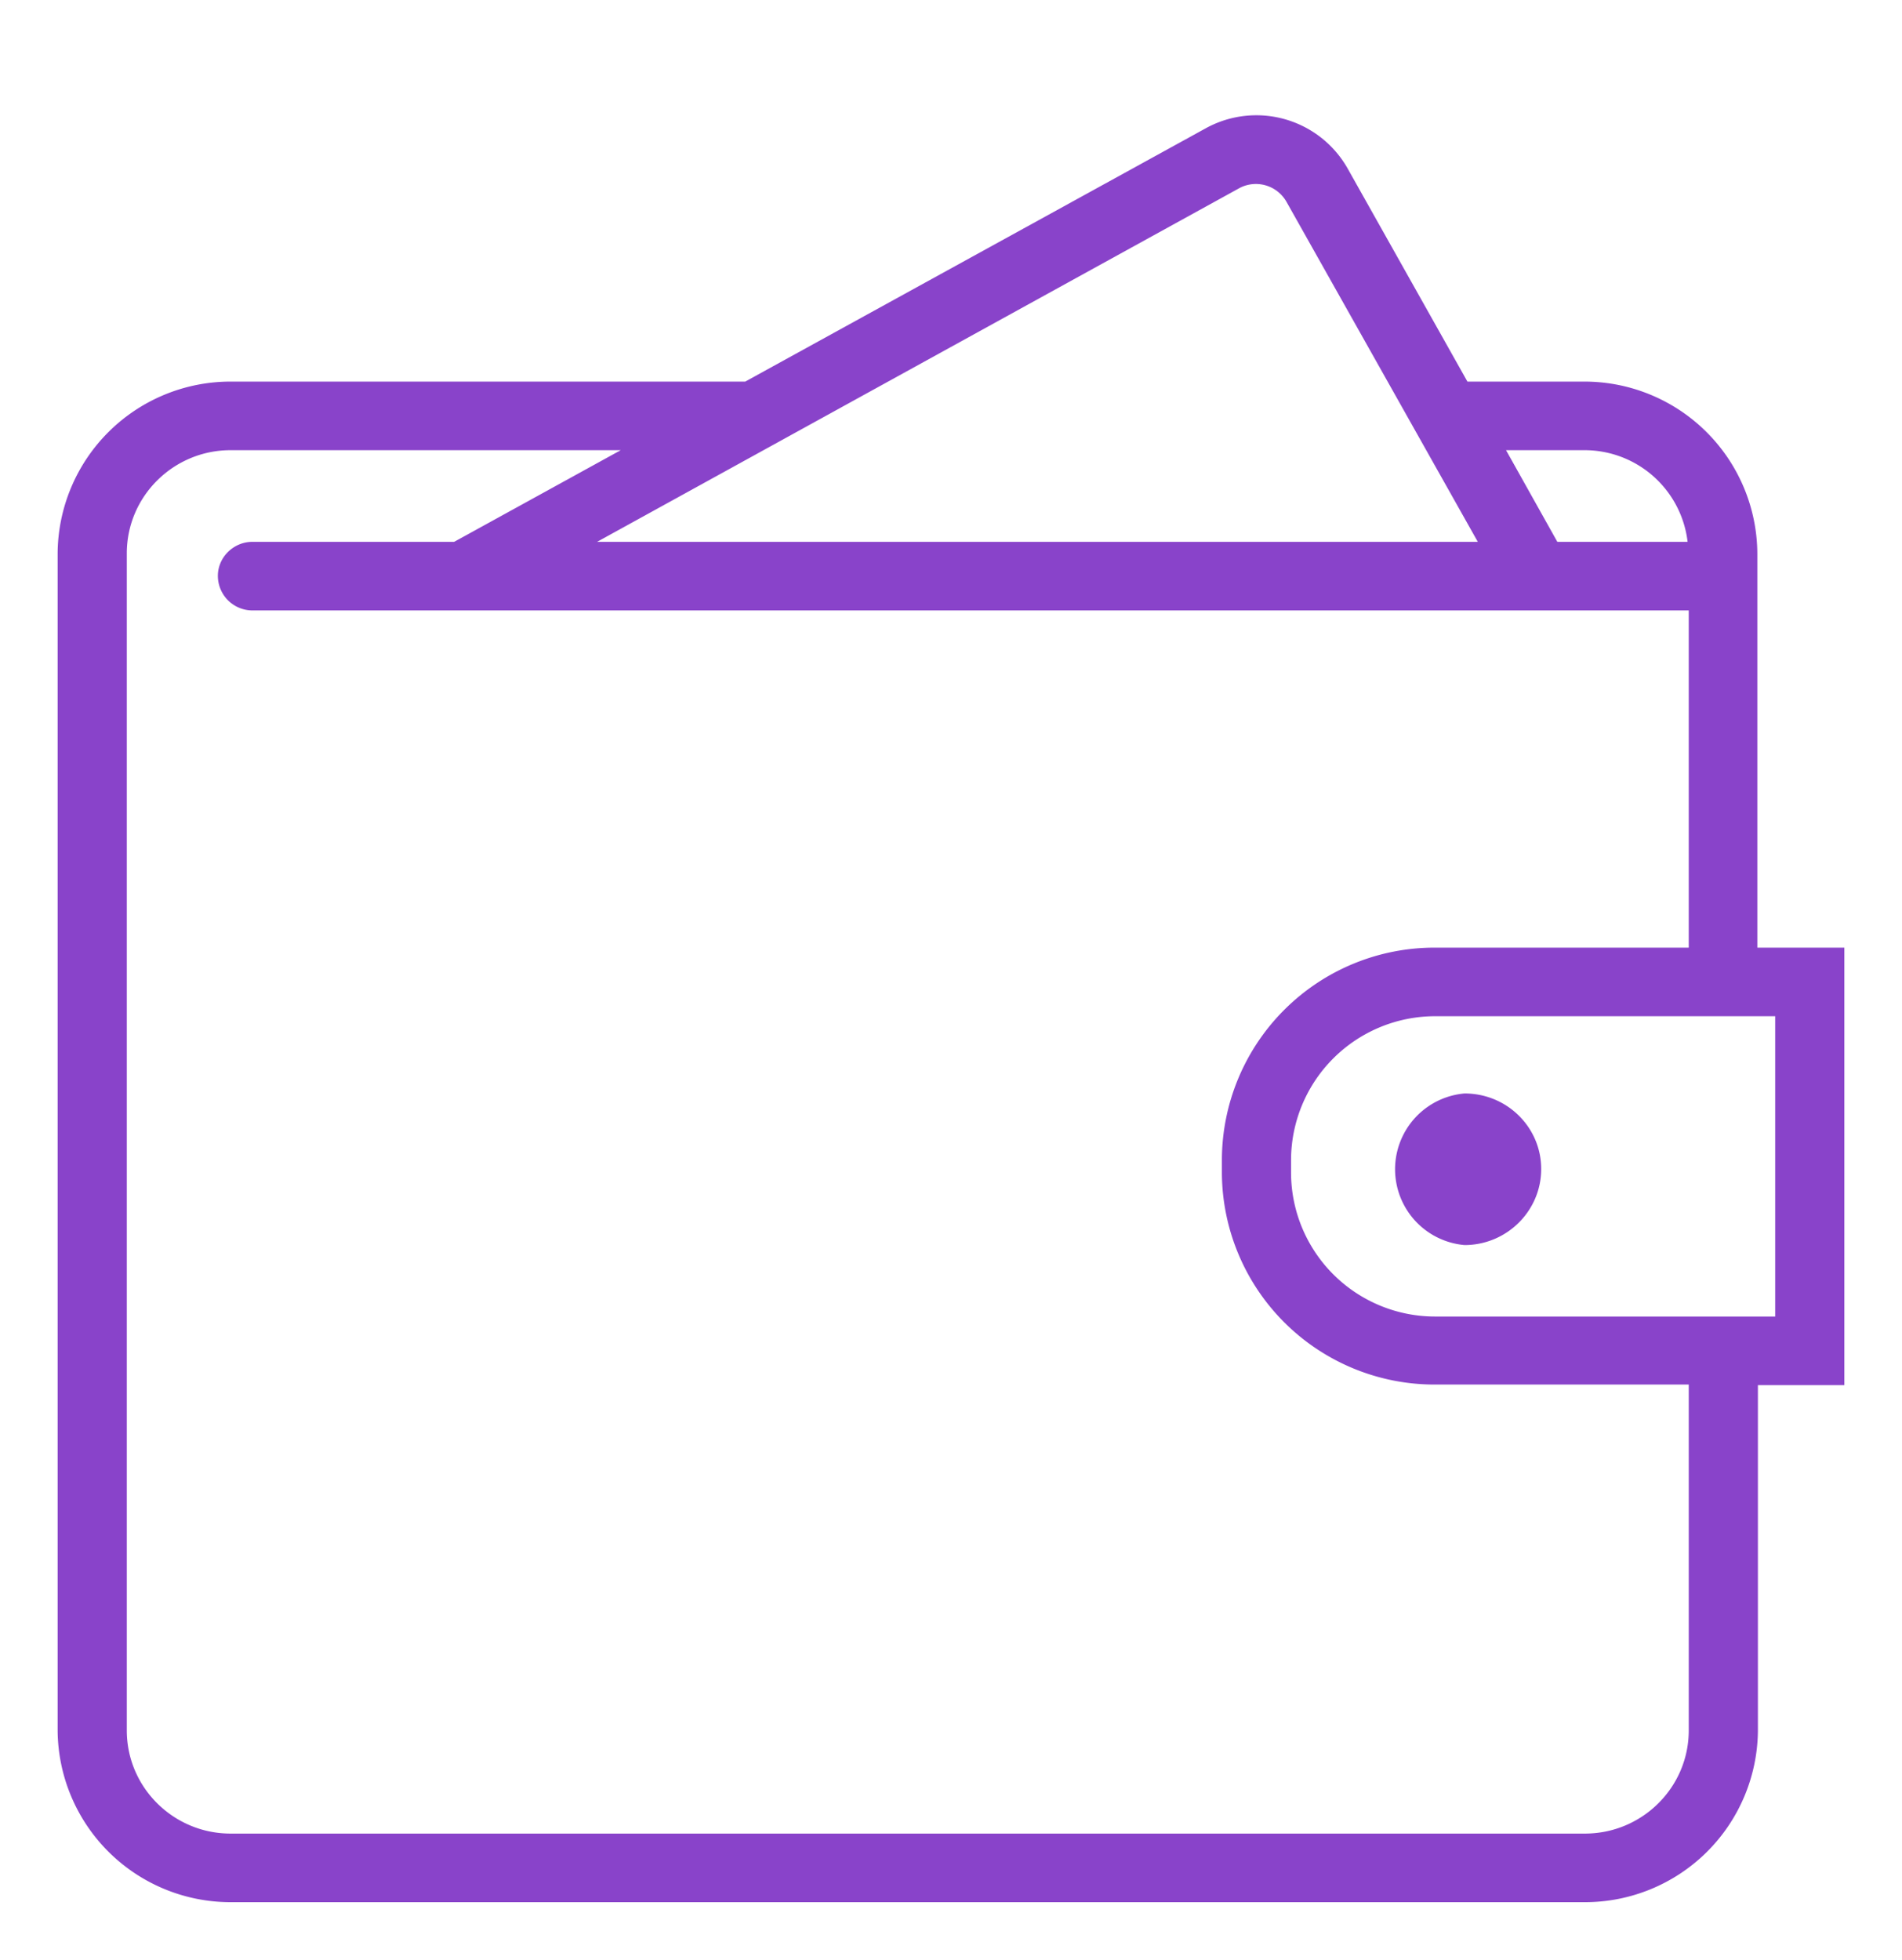 <svg xmlns="http://www.w3.org/2000/svg" xmlns:xlink="http://www.w3.org/1999/xlink" width="33" height="34" viewBox="0 0 33 34"><defs><path id="7mmta" d="M346 8936.44v7.59h-1.5v6a3 3 0 0 1-3 2.97H318a3 3 0 0 1-3-2.98v-20.42a3 3 0 0 1 3-2.98h8.93l8-4.4a1.82 1.82 0 0 1 2.45.7l2.08 3.7h2.03a3 3 0 0 1 3 2.98v6.84zm-5.87-8.63l.89 1.59h2.26a1.8 1.8 0 0 0-1.79-1.59zm-15.77 1.59h15.28l-3.32-5.9a.61.61 0 0 0-.81-.24zm18.94 20.62v-6h-4.4a3.69 3.69 0 0 1-3.7-3.66v-.25a3.69 3.69 0 0 1 3.7-3.67h4.4v-5.85h-24.92a.6.6 0 0 1-.6-.6c0-.32.27-.59.6-.59h3.5l2.89-1.59H318c-.99 0-1.8.8-1.8 1.79v20.42c0 .99.81 1.79 1.8 1.79h23.5c.99 0 1.8-.8 1.8-1.79zm1.5-12.39h-5.9a2.5 2.5 0 0 0-2.5 2.48v.25a2.5 2.5 0 0 0 2.5 2.48h5.9zm-4.06 2.65c0 .73-.6 1.32-1.33 1.32a1.32 1.32 0 0 1 0-2.63c.74 0 1.33.59 1.33 1.31z"/></defs><g><g transform="translate(-314 -8920)"><use fill="#8943ca" xlink:href="#7mmta"/></g></g></svg>